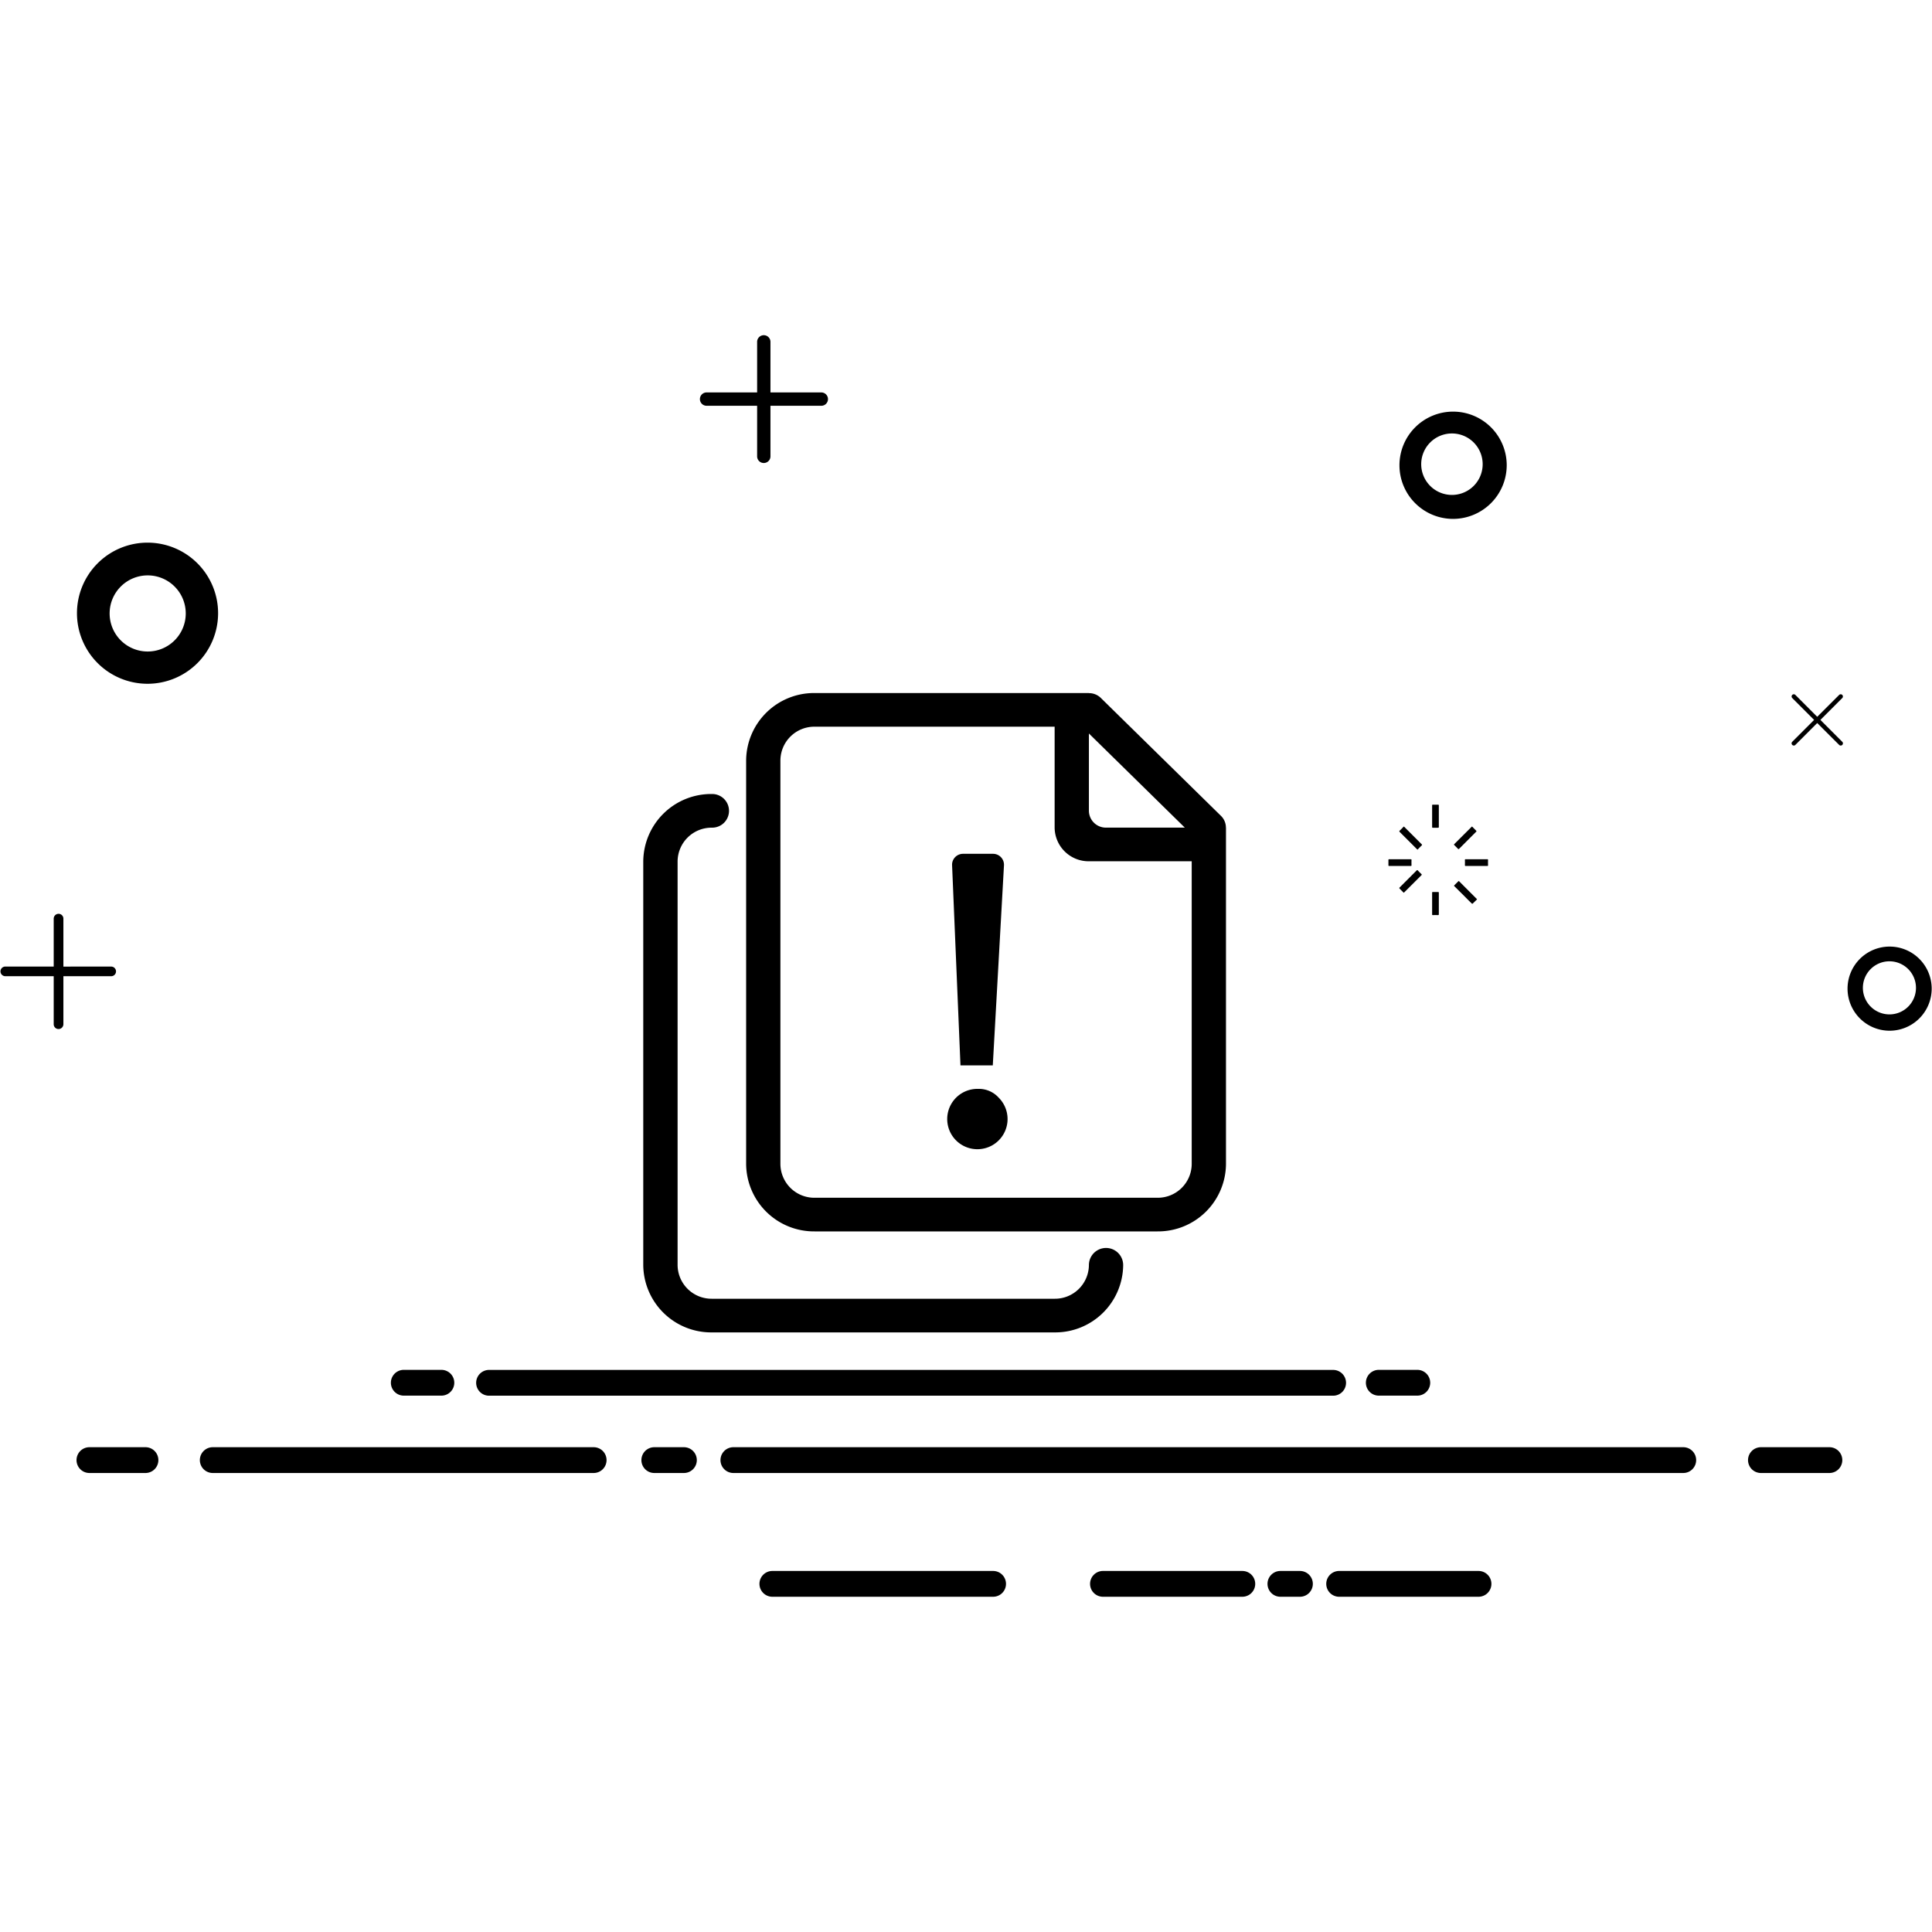 <svg class="icon" viewBox="0 0 1024 1024" xmlns="http://www.w3.org/2000/svg" width="32" height="32"><defs><style/></defs><path d="M649.798 617.005a36.004 36.004 0 0 1-36.328 35.666H431.796a36.004 36.004 0 0 1-36.328-35.666V402.993a36.008 36.008 0 0 1 36.328-35.67h145.346v.052a8.961 8.961 0 0 1 6.273 2.503l63.798 62.619a8.751 8.751 0 0 1 2.551 6.166h.034v178.342zm-72.656-228.243v40.981a9.006 9.006 0 0 0 9.1 8.92h41.739zm54.492 67.73h-54.492a18.002 18.002 0 0 1-18.164-17.829V385.16H431.796a18.002 18.002 0 0 0-18.164 17.833v214.012a18.002 18.002 0 0 0 18.164 17.833H613.47a18.002 18.002 0 0 0 18.164-17.833V456.507zM518.411 577.128a15.993 15.993 0 1 0 10.926 4.67 14.131 14.131 0 0 0-10.926-4.67zM504.624 458.56a5.732 5.732 0 0 1 1.62-4.246 5.818 5.818 0 0 1 4.17-1.775h15.924a5.797 5.797 0 0 1 5.79 6.1L526.2 564.674h-17.13zm-127.32-19.874a18.002 18.002 0 0 0-18.165 17.83v214.012a18.002 18.002 0 0 0 18.165 17.833h181.674a18.002 18.002 0 0 0 18.164-17.833 9.082 9.082 0 0 1 18.164 0 36.004 36.004 0 0 1-36.328 35.67H377.304a36.014 36.014 0 0 1-36.363-35.67V456.507a36.011 36.011 0 0 1 36.363-35.667 8.92 8.92 0 1 1 0 17.837zm-117.98 287.406h447.414a6.831 6.831 0 0 1 0 13.659H259.323a6.831 6.831 0 1 1 0-13.66zm-146.726 40.96h202.217a6.835 6.835 0 0 1 0 13.666H112.598a6.835 6.835 0 0 1 0-13.666zm275.942 0h503.457a6.835 6.835 0 1 1 0 13.666H388.54a6.835 6.835 0 0 1 0-13.666zm-340.98 0h29.71a6.835 6.835 0 0 1 0 13.666H47.56a6.835 6.835 0 1 1 0-13.666zm683.339-40.998h20.163a6.831 6.831 0 1 1 0 13.659H730.9a6.831 6.831 0 1 1 0-13.66zm202.596 40.998h36.294a6.835 6.835 0 0 1 0 13.666h-36.294a6.835 6.835 0 1 1 0-13.666zm-223.552 65.594h73.863a6.835 6.835 0 0 1 0 13.666h-73.863a6.835 6.835 0 1 1 0-13.666zm-31.468 0h10.685a6.835 6.835 0 0 1 0 13.666h-10.685a6.835 6.835 0 0 1 0-13.666zm-268.945 0H526.2a6.835 6.835 0 1 1 0 13.666H409.53a6.835 6.835 0 1 1 0-13.666zm175.23 0h73.862a6.835 6.835 0 0 1 0 13.666H584.76a6.835 6.835 0 1 1 0-13.666zM213.896 726.055h20.198a6.831 6.831 0 0 1 0 13.659h-20.198a6.831 6.831 0 0 1 0-13.66zm132.732 40.998h16.027a6.835 6.835 0 0 1 0 13.666h-16.027a6.835 6.835 0 0 1 0-13.666zM78.166 362.413a37.4 37.4 0 1 1 37.43-37.4 37.407 37.407 0 0 1-37.43 37.4zm.138-17.1a20.173 20.173 0 1 0-20.198-20.17 20.16 20.16 0 0 0 20.198 20.17zm356.904-137.312a3.536 3.536 0 1 1 0 7.069h-26.85v26.801a3.533 3.533 0 1 1-7.066 0v-26.805h-26.85a3.533 3.533 0 0 1 0-7.065h26.85v-26.805a3.533 3.533 0 0 1 7.066 0V208h26.85zm334.914 67.02a28.425 28.425 0 1 1 28.47-28.424 28.477 28.477 0 0 1-28.47 28.424zm-.551-12.7a16.289 16.289 0 1 0-16.303-16.29 16.3 16.3 0 0 0 16.303 16.29zM58.933 512.307a2.554 2.554 0 0 1 0 5.108H33.6v25.45a2.585 2.585 0 0 1-3.86 2.21 2.544 2.544 0 0 1-1.276-2.21v-25.463H2.718a2.554 2.554 0 0 1 0-5.105h25.746v-25.402a2.578 2.578 0 0 1 2.585-2.554 2.547 2.547 0 0 1 2.551 2.554v25.42zm917.508-119.151a1.168 1.168 0 0 1-.517 1.96 1.182 1.182 0 0 1-1.138-.306l-11.615-11.588-11.58 11.588a1.168 1.168 0 0 1-1.655 0 1.127 1.127 0 0 1 0-1.654l11.58-11.588-11.58-11.591a1.165 1.165 0 0 1 .517-1.958 1.19 1.19 0 0 1 1.137.303l11.581 11.591 11.615-11.59a1.172 1.172 0 0 1 1.655 0 1.186 1.186 0 0 1 0 1.654l-11.581 11.59zm25.057 153.146a22.297 22.297 0 1 1 22.335-22.3 22.307 22.307 0 0 1-22.335 22.3zm-.069-8.651a14.07 14.07 0 1 0-14.062-14.066 14.097 14.097 0 0 0 14.062 14.066zM750.855 449.93c-2.964-2.974-5.962-5.962-8.927-8.923-.344-.32-.31-.496 0-.8.724-.69 1.414-1.416 2.137-2.15l.38.344c2.998 3.01 6.031 6.025 9.03 9.03.31.293.276.455 0 .728-.724.69-1.413 1.43-2.172 2.188-.172-.175-.31-.293-.448-.417zm22.542 17.192l9.375 9.386a1.568 1.568 0 0 0 .103.162c-.793.782-1.585 1.561-2.378 2.312a.517.517 0 0 1-.448-.12c-1.344-1.296-2.62-2.606-3.93-3.912l-5.135-5.112-.345-.368a2.21 2.21 0 0 1 .173-.249l2.068-2.068a.303.303 0 0 1 .517-.02zm-.724-17.312c-.586-.652-1.241-1.265-1.861-1.89-.173-.171-.242-.299-.035-.506l9.237-9.213a1.434 1.434 0 0 1 .207-.144c.758.789 1.551 1.55 2.275 2.32a.383.383 0 0 1 0 .344.4.4 0 0 1-.172.19q-4.447 4.45-8.893 8.91c-.31.299-.482.292-.758 0zm-21.128 11.619c.586.644 1.24 1.268 1.86 1.885.173.172.242.307.035.507-3.067 3.067-6.135 6.145-9.237 9.22-.034.04-.103.061-.207.14-.758-.789-1.55-1.547-2.274-2.315a.376.376 0 0 1 0-.345.362.362 0 0 1 .172-.193q4.446-4.464 8.892-8.91c.31-.3.483-.293.759 0zm11.064-28.808v5.587c.034.403-.104.531-.517.517h-2.62a.345.345 0 0 1-.414-.39v-11.442a.345.345 0 0 1 .414-.404c.896 0 1.792.025 2.688 0 .38 0 .449.118.449.459v5.673zm-14.477 25.95a.345.345 0 0 1-.413.403h-11.443c-.345 0-.38-.127-.38-.423v-2.703a.345.345 0 0 1 .414-.427h11.305c.414 0 .552.093.517.493a34.338 34.338 0 0 0 0 2.664zm40.568-2.681a34.779 34.779 0 0 0 0 2.702.345.345 0 0 1-.414.382h-11.443c-.344 0-.413-.13-.413-.444.034-.89.034-1.772 0-2.664a.369.369 0 0 1 .448-.452c1.895.02 3.791 0 5.687 0h5.652a.396.396 0 0 1 .483.476zm-26.091 22.972v5.677c0 .361-.104.492-.449.482a51.218 51.218 0 0 0-2.722 0 .324.324 0 0 1-.38-.393v-11.44a.345.345 0 0 1 .414-.41c.896 0 1.792.021 2.688 0 .345 0 .483.107.449.452v5.628zm0 0"/></svg>